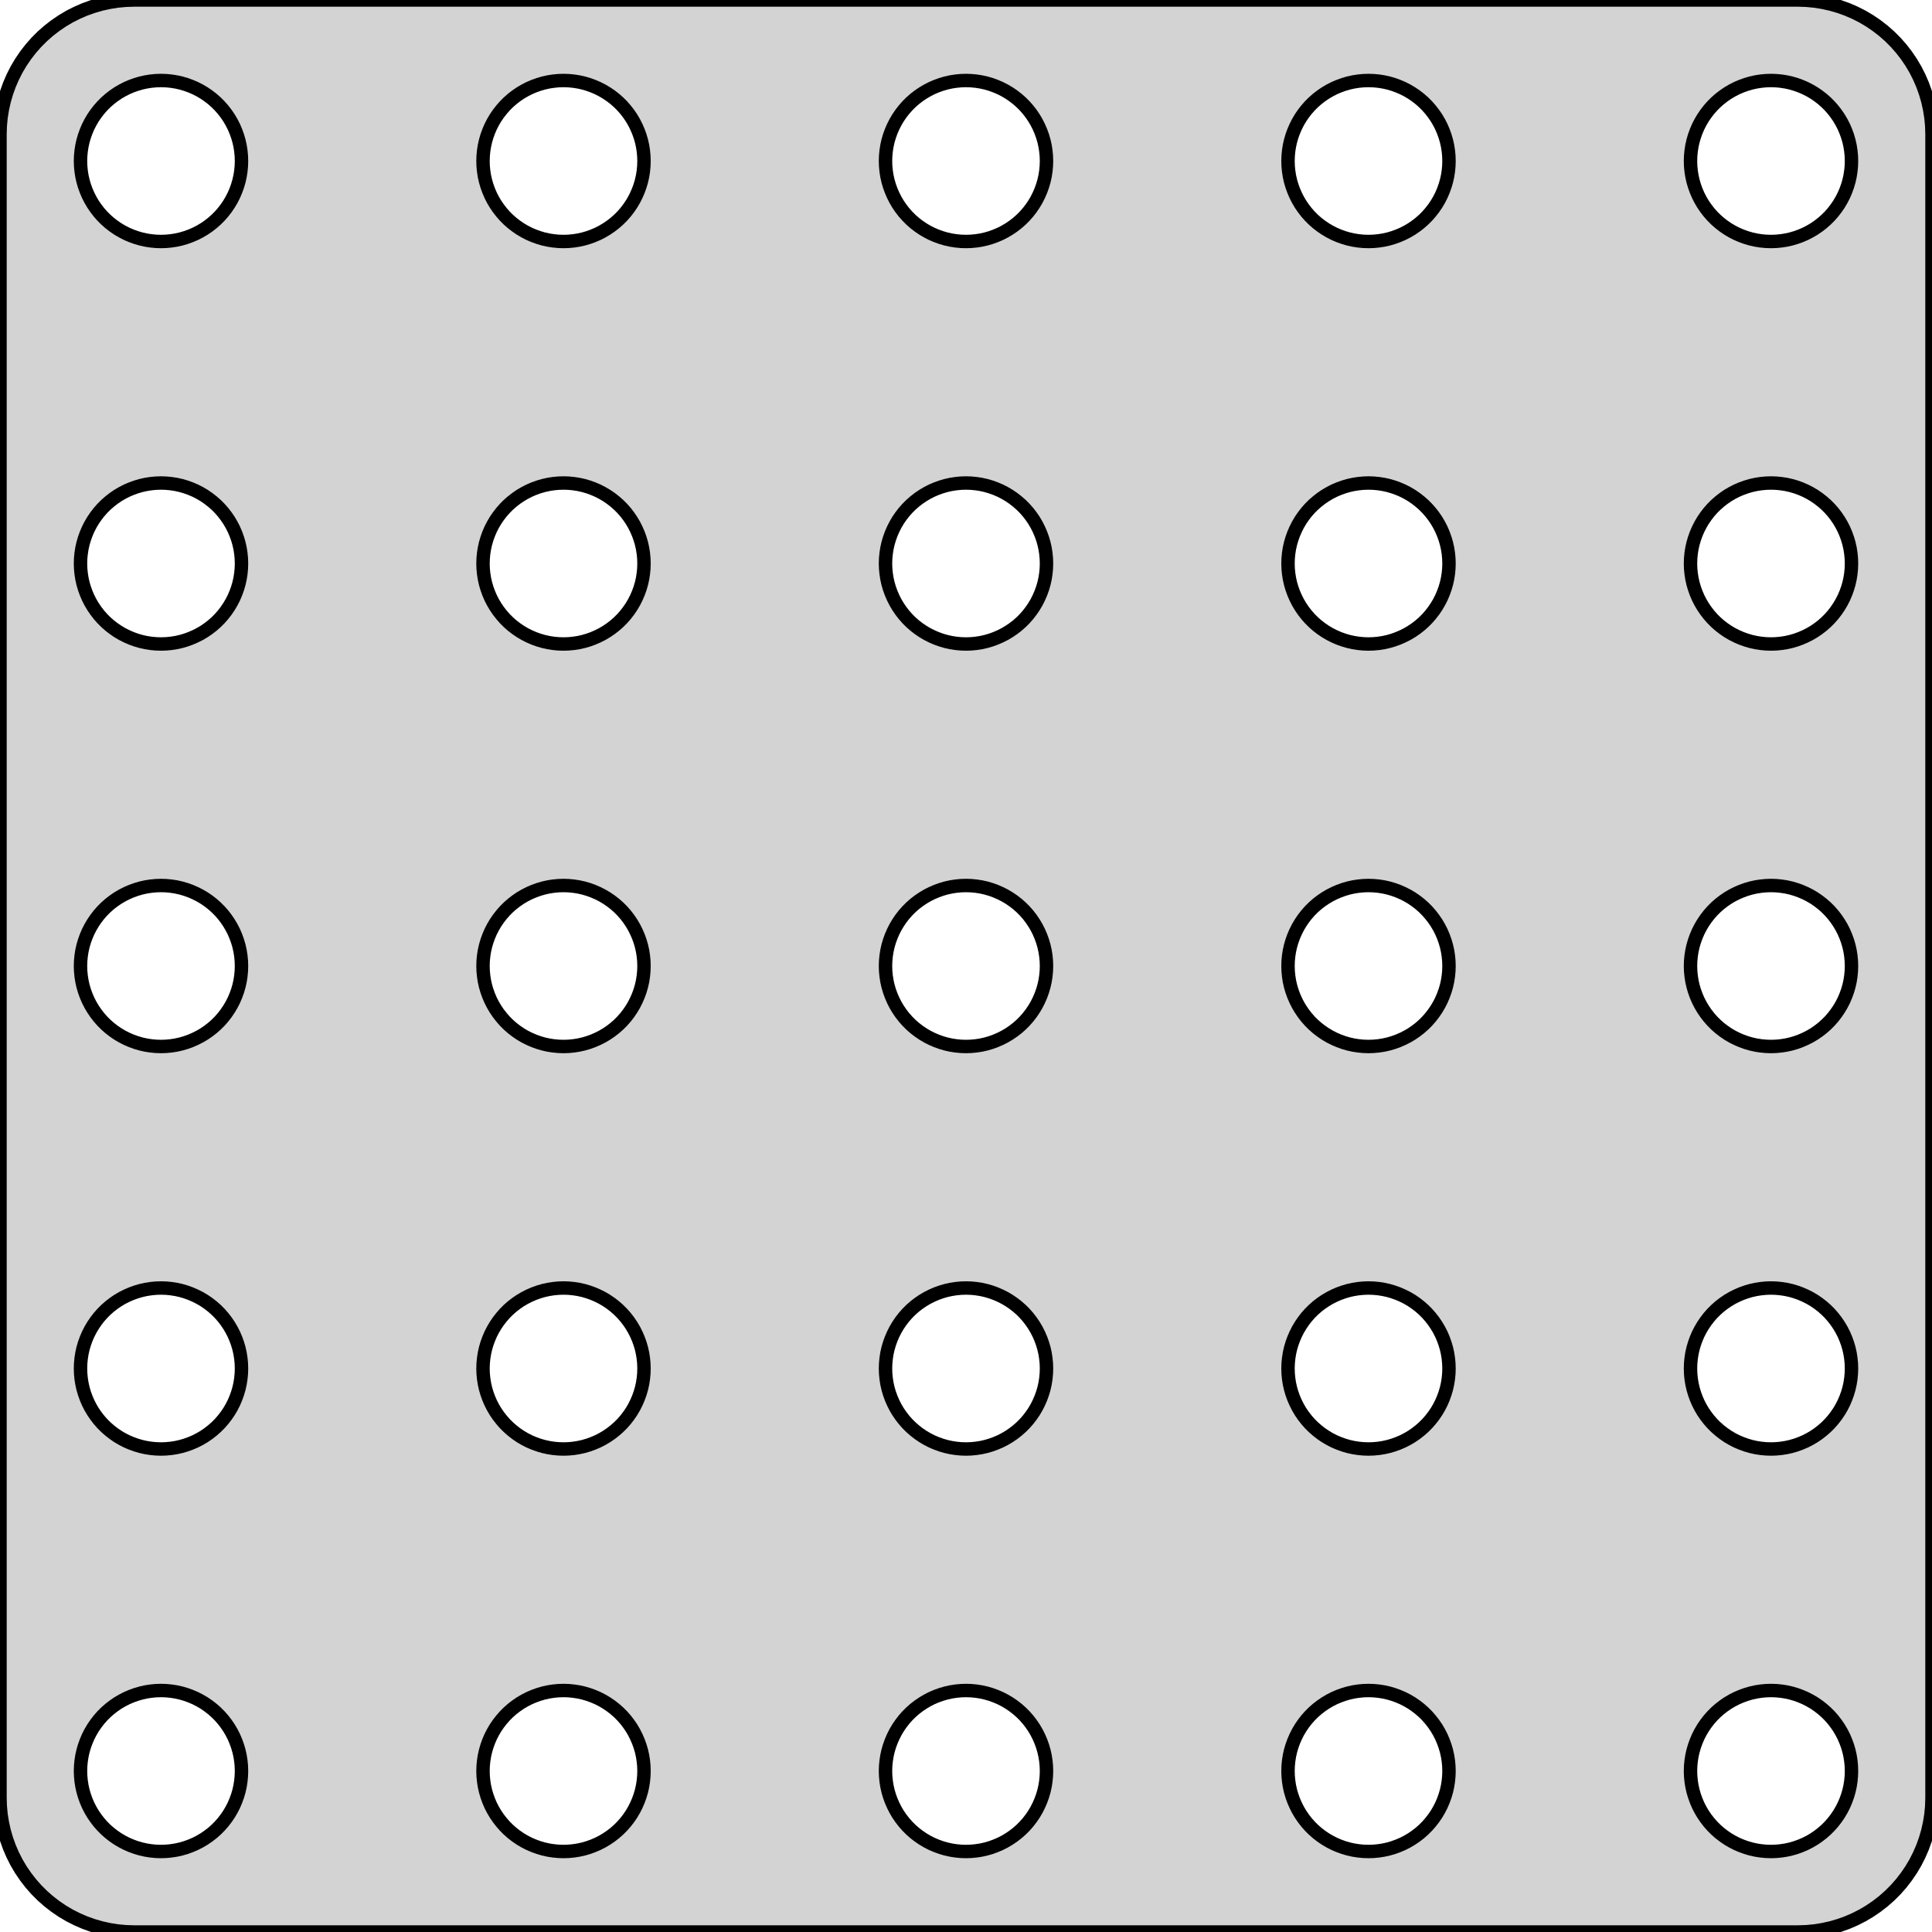 <?xml version="1.0" standalone="no"?>
<!DOCTYPE svg PUBLIC "-//W3C//DTD SVG 1.1//EN" "http://www.w3.org/Graphics/SVG/1.1/DTD/svg11.dtd">
<svg width="72mm" height="72mm" viewBox="-36 -36 72 72" xmlns="http://www.w3.org/2000/svg" version="1.1">
<title>OpenSCAD Model</title>
<path d="
M 31.314,35.99 L 31.627,35.961 L 31.937,35.911 L 32.243,35.843 L 32.545,35.755 L 32.841,35.649
 L 33.129,35.524 L 33.409,35.382 L 33.679,35.222 L 33.939,35.045 L 34.187,34.853 L 34.423,34.645
 L 34.645,34.423 L 34.853,34.187 L 35.045,33.939 L 35.222,33.679 L 35.382,33.409 L 35.524,33.129
 L 35.649,32.841 L 35.755,32.545 L 35.843,32.243 L 35.911,31.937 L 35.961,31.627 L 35.99,31.314
 L 36,31 L 36,-31 L 35.99,-31.314 L 35.961,-31.627 L 35.911,-31.937 L 35.843,-32.243
 L 35.755,-32.545 L 35.649,-32.841 L 35.524,-33.129 L 35.382,-33.409 L 35.222,-33.679 L 35.045,-33.939
 L 34.853,-34.187 L 34.645,-34.423 L 34.423,-34.645 L 34.187,-34.853 L 33.939,-35.045 L 33.679,-35.222
 L 33.409,-35.382 L 33.129,-35.524 L 32.841,-35.649 L 32.545,-35.755 L 32.243,-35.843 L 31.937,-35.911
 L 31.627,-35.961 L 31.314,-35.99 L 31,-36 L -31,-36 L -31.314,-35.99 L -31.627,-35.961
 L -31.937,-35.911 L -32.243,-35.843 L -32.545,-35.755 L -32.841,-35.649 L -33.129,-35.524 L -33.409,-35.382
 L -33.679,-35.222 L -33.939,-35.045 L -34.187,-34.853 L -34.423,-34.645 L -34.645,-34.423 L -34.853,-34.187
 L -35.045,-33.939 L -35.222,-33.679 L -35.382,-33.409 L -35.524,-33.129 L -35.649,-32.841 L -35.755,-32.545
 L -35.843,-32.243 L -35.911,-31.937 L -35.961,-31.627 L -35.99,-31.314 L -36,-31 L -36,31
 L -35.99,31.314 L -35.961,31.627 L -35.911,31.937 L -35.843,32.243 L -35.755,32.545 L -35.649,32.841
 L -35.524,33.129 L -35.382,33.409 L -35.222,33.679 L -35.045,33.939 L -34.853,34.187 L -34.645,34.423
 L -34.423,34.645 L -34.187,34.853 L -33.939,35.045 L -33.679,35.222 L -33.409,35.382 L -33.129,35.524
 L -32.841,35.649 L -32.545,35.755 L -32.243,35.843 L -31.937,35.911 L -31.627,35.961 L -31.314,35.99
 L -31,36 L 31,36 z
M -0.188,-27.006 L -0.376,-27.024 L -0.562,-27.053 L -0.746,-27.094 L -0.927,-27.147 L -1.104,-27.211
 L -1.277,-27.285 L -1.445,-27.371 L -1.607,-27.467 L -1.763,-27.573 L -1.912,-27.688 L -2.054,-27.813
 L -2.187,-27.946 L -2.312,-28.088 L -2.427,-28.237 L -2.533,-28.392 L -2.629,-28.555 L -2.714,-28.723
 L -2.789,-28.896 L -2.853,-29.073 L -2.906,-29.254 L -2.947,-29.438 L -2.976,-29.624 L -2.994,-29.812
 L -3,-30 L -2.994,-30.188 L -2.976,-30.376 L -2.947,-30.562 L -2.906,-30.746 L -2.853,-30.927
 L -2.789,-31.104 L -2.714,-31.277 L -2.629,-31.445 L -2.533,-31.608 L -2.427,-31.763 L -2.312,-31.912
 L -2.187,-32.054 L -2.054,-32.187 L -1.912,-32.312 L -1.763,-32.427 L -1.607,-32.533 L -1.445,-32.629
 L -1.277,-32.715 L -1.104,-32.789 L -0.927,-32.853 L -0.746,-32.906 L -0.562,-32.947 L -0.376,-32.976
 L -0.188,-32.994 L 0,-33 L 0.188,-32.994 L 0.376,-32.976 L 0.562,-32.947 L 0.746,-32.906
 L 0.927,-32.853 L 1.104,-32.789 L 1.277,-32.715 L 1.445,-32.629 L 1.607,-32.533 L 1.763,-32.427
 L 1.912,-32.312 L 2.054,-32.187 L 2.187,-32.054 L 2.312,-31.912 L 2.427,-31.763 L 2.533,-31.608
 L 2.629,-31.445 L 2.714,-31.277 L 2.789,-31.104 L 2.853,-30.927 L 2.906,-30.746 L 2.947,-30.562
 L 2.976,-30.376 L 2.994,-30.188 L 3,-30 L 2.994,-29.812 L 2.976,-29.624 L 2.947,-29.438
 L 2.906,-29.254 L 2.853,-29.073 L 2.789,-28.896 L 2.714,-28.723 L 2.629,-28.555 L 2.533,-28.392
 L 2.427,-28.237 L 2.312,-28.088 L 2.187,-27.946 L 2.054,-27.813 L 1.912,-27.688 L 1.763,-27.573
 L 1.607,-27.467 L 1.445,-27.371 L 1.277,-27.285 L 1.104,-27.211 L 0.927,-27.147 L 0.746,-27.094
 L 0.562,-27.053 L 0.376,-27.024 L 0.188,-27.006 L 0,-27 z
M 29.812,-27.006 L 29.624,-27.024 L 29.438,-27.053 L 29.254,-27.094 L 29.073,-27.147 L 28.896,-27.211
 L 28.723,-27.285 L 28.555,-27.371 L 28.392,-27.467 L 28.237,-27.573 L 28.088,-27.688 L 27.946,-27.813
 L 27.813,-27.946 L 27.688,-28.088 L 27.573,-28.237 L 27.467,-28.392 L 27.371,-28.555 L 27.285,-28.723
 L 27.211,-28.896 L 27.147,-29.073 L 27.094,-29.254 L 27.053,-29.438 L 27.024,-29.624 L 27.006,-29.812
 L 27,-30 L 27.006,-30.188 L 27.024,-30.376 L 27.053,-30.562 L 27.094,-30.746 L 27.147,-30.927
 L 27.211,-31.104 L 27.285,-31.277 L 27.371,-31.445 L 27.467,-31.608 L 27.573,-31.763 L 27.688,-31.912
 L 27.813,-32.054 L 27.946,-32.187 L 28.088,-32.312 L 28.237,-32.427 L 28.392,-32.533 L 28.555,-32.629
 L 28.723,-32.715 L 28.896,-32.789 L 29.073,-32.853 L 29.254,-32.906 L 29.438,-32.947 L 29.624,-32.976
 L 29.812,-32.994 L 30,-33 L 30.188,-32.994 L 30.376,-32.976 L 30.562,-32.947 L 30.746,-32.906
 L 30.927,-32.853 L 31.104,-32.789 L 31.277,-32.715 L 31.445,-32.629 L 31.608,-32.533 L 31.763,-32.427
 L 31.912,-32.312 L 32.054,-32.187 L 32.187,-32.054 L 32.312,-31.912 L 32.427,-31.763 L 32.533,-31.608
 L 32.629,-31.445 L 32.715,-31.277 L 32.789,-31.104 L 32.853,-30.927 L 32.906,-30.746 L 32.947,-30.562
 L 32.976,-30.376 L 32.994,-30.188 L 33,-30 L 32.994,-29.812 L 32.976,-29.624 L 32.947,-29.438
 L 32.906,-29.254 L 32.853,-29.073 L 32.789,-28.896 L 32.715,-28.723 L 32.629,-28.555 L 32.533,-28.392
 L 32.427,-28.237 L 32.312,-28.088 L 32.187,-27.946 L 32.054,-27.813 L 31.912,-27.688 L 31.763,-27.573
 L 31.608,-27.467 L 31.445,-27.371 L 31.277,-27.285 L 31.104,-27.211 L 30.927,-27.147 L 30.746,-27.094
 L 30.562,-27.053 L 30.376,-27.024 L 30.188,-27.006 L 30,-27 z
M -30.188,-27.006 L -30.376,-27.024 L -30.562,-27.053 L -30.746,-27.094 L -30.927,-27.147 L -31.104,-27.211
 L -31.277,-27.285 L -31.445,-27.371 L -31.608,-27.467 L -31.763,-27.573 L -31.912,-27.688 L -32.054,-27.813
 L -32.187,-27.946 L -32.312,-28.088 L -32.427,-28.237 L -32.533,-28.392 L -32.629,-28.555 L -32.715,-28.723
 L -32.789,-28.896 L -32.853,-29.073 L -32.906,-29.254 L -32.947,-29.438 L -32.976,-29.624 L -32.994,-29.812
 L -33,-30 L -32.994,-30.188 L -32.976,-30.376 L -32.947,-30.562 L -32.906,-30.746 L -32.853,-30.927
 L -32.789,-31.104 L -32.715,-31.277 L -32.629,-31.445 L -32.533,-31.608 L -32.427,-31.763 L -32.312,-31.912
 L -32.187,-32.054 L -32.054,-32.187 L -31.912,-32.312 L -31.763,-32.427 L -31.608,-32.533 L -31.445,-32.629
 L -31.277,-32.715 L -31.104,-32.789 L -30.927,-32.853 L -30.746,-32.906 L -30.562,-32.947 L -30.376,-32.976
 L -30.188,-32.994 L -30,-33 L -29.812,-32.994 L -29.624,-32.976 L -29.438,-32.947 L -29.254,-32.906
 L -29.073,-32.853 L -28.896,-32.789 L -28.723,-32.715 L -28.555,-32.629 L -28.392,-32.533 L -28.237,-32.427
 L -28.088,-32.312 L -27.946,-32.187 L -27.813,-32.054 L -27.688,-31.912 L -27.573,-31.763 L -27.467,-31.608
 L -27.371,-31.445 L -27.285,-31.277 L -27.211,-31.104 L -27.147,-30.927 L -27.094,-30.746 L -27.053,-30.562
 L -27.024,-30.376 L -27.006,-30.188 L -27,-30 L -27.006,-29.812 L -27.024,-29.624 L -27.053,-29.438
 L -27.094,-29.254 L -27.147,-29.073 L -27.211,-28.896 L -27.285,-28.723 L -27.371,-28.555 L -27.467,-28.392
 L -27.573,-28.237 L -27.688,-28.088 L -27.813,-27.946 L -27.946,-27.813 L -28.088,-27.688 L -28.237,-27.573
 L -28.392,-27.467 L -28.555,-27.371 L -28.723,-27.285 L -28.896,-27.211 L -29.073,-27.147 L -29.254,-27.094
 L -29.438,-27.053 L -29.624,-27.024 L -29.812,-27.006 L -30,-27 z
M -15.188,-27.006 L -15.376,-27.024 L -15.562,-27.053 L -15.746,-27.094 L -15.927,-27.147 L -16.104,-27.211
 L -16.277,-27.285 L -16.445,-27.371 L -16.608,-27.467 L -16.763,-27.573 L -16.912,-27.688 L -17.054,-27.813
 L -17.187,-27.946 L -17.311,-28.088 L -17.427,-28.237 L -17.533,-28.392 L -17.629,-28.555 L -17.715,-28.723
 L -17.789,-28.896 L -17.853,-29.073 L -17.906,-29.254 L -17.947,-29.438 L -17.976,-29.624 L -17.994,-29.812
 L -18,-30 L -17.994,-30.188 L -17.976,-30.376 L -17.947,-30.562 L -17.906,-30.746 L -17.853,-30.927
 L -17.789,-31.104 L -17.715,-31.277 L -17.629,-31.445 L -17.533,-31.608 L -17.427,-31.763 L -17.311,-31.912
 L -17.187,-32.054 L -17.054,-32.187 L -16.912,-32.312 L -16.763,-32.427 L -16.608,-32.533 L -16.445,-32.629
 L -16.277,-32.715 L -16.104,-32.789 L -15.927,-32.853 L -15.746,-32.906 L -15.562,-32.947 L -15.376,-32.976
 L -15.188,-32.994 L -15,-33 L -14.812,-32.994 L -14.624,-32.976 L -14.438,-32.947 L -14.254,-32.906
 L -14.073,-32.853 L -13.896,-32.789 L -13.723,-32.715 L -13.555,-32.629 L -13.393,-32.533 L -13.237,-32.427
 L -13.088,-32.312 L -12.946,-32.187 L -12.813,-32.054 L -12.688,-31.912 L -12.573,-31.763 L -12.467,-31.608
 L -12.371,-31.445 L -12.286,-31.277 L -12.211,-31.104 L -12.147,-30.927 L -12.094,-30.746 L -12.053,-30.562
 L -12.024,-30.376 L -12.006,-30.188 L -12,-30 L -12.006,-29.812 L -12.024,-29.624 L -12.053,-29.438
 L -12.094,-29.254 L -12.147,-29.073 L -12.211,-28.896 L -12.286,-28.723 L -12.371,-28.555 L -12.467,-28.392
 L -12.573,-28.237 L -12.688,-28.088 L -12.813,-27.946 L -12.946,-27.813 L -13.088,-27.688 L -13.237,-27.573
 L -13.393,-27.467 L -13.555,-27.371 L -13.723,-27.285 L -13.896,-27.211 L -14.073,-27.147 L -14.254,-27.094
 L -14.438,-27.053 L -14.624,-27.024 L -14.812,-27.006 L -15,-27 z
M 14.812,-27.006 L 14.624,-27.024 L 14.438,-27.053 L 14.254,-27.094 L 14.073,-27.147 L 13.896,-27.211
 L 13.723,-27.285 L 13.555,-27.371 L 13.393,-27.467 L 13.237,-27.573 L 13.088,-27.688 L 12.946,-27.813
 L 12.813,-27.946 L 12.688,-28.088 L 12.573,-28.237 L 12.467,-28.392 L 12.371,-28.555 L 12.286,-28.723
 L 12.211,-28.896 L 12.147,-29.073 L 12.094,-29.254 L 12.053,-29.438 L 12.024,-29.624 L 12.006,-29.812
 L 12,-30 L 12.006,-30.188 L 12.024,-30.376 L 12.053,-30.562 L 12.094,-30.746 L 12.147,-30.927
 L 12.211,-31.104 L 12.286,-31.277 L 12.371,-31.445 L 12.467,-31.608 L 12.573,-31.763 L 12.688,-31.912
 L 12.813,-32.054 L 12.946,-32.187 L 13.088,-32.312 L 13.237,-32.427 L 13.393,-32.533 L 13.555,-32.629
 L 13.723,-32.715 L 13.896,-32.789 L 14.073,-32.853 L 14.254,-32.906 L 14.438,-32.947 L 14.624,-32.976
 L 14.812,-32.994 L 15,-33 L 15.188,-32.994 L 15.376,-32.976 L 15.562,-32.947 L 15.746,-32.906
 L 15.927,-32.853 L 16.104,-32.789 L 16.277,-32.715 L 16.445,-32.629 L 16.608,-32.533 L 16.763,-32.427
 L 16.912,-32.312 L 17.054,-32.187 L 17.187,-32.054 L 17.311,-31.912 L 17.427,-31.763 L 17.533,-31.608
 L 17.629,-31.445 L 17.715,-31.277 L 17.789,-31.104 L 17.853,-30.927 L 17.906,-30.746 L 17.947,-30.562
 L 17.976,-30.376 L 17.994,-30.188 L 18,-30 L 17.994,-29.812 L 17.976,-29.624 L 17.947,-29.438
 L 17.906,-29.254 L 17.853,-29.073 L 17.789,-28.896 L 17.715,-28.723 L 17.629,-28.555 L 17.533,-28.392
 L 17.427,-28.237 L 17.311,-28.088 L 17.187,-27.946 L 17.054,-27.813 L 16.912,-27.688 L 16.763,-27.573
 L 16.608,-27.467 L 16.445,-27.371 L 16.277,-27.285 L 16.104,-27.211 L 15.927,-27.147 L 15.746,-27.094
 L 15.562,-27.053 L 15.376,-27.024 L 15.188,-27.006 L 15,-27 z
M 14.812,-12.006 L 14.624,-12.024 L 14.438,-12.053 L 14.254,-12.094 L 14.073,-12.147 L 13.896,-12.211
 L 13.723,-12.286 L 13.555,-12.371 L 13.393,-12.467 L 13.237,-12.573 L 13.088,-12.688 L 12.946,-12.813
 L 12.813,-12.946 L 12.688,-13.088 L 12.573,-13.237 L 12.467,-13.393 L 12.371,-13.555 L 12.286,-13.723
 L 12.211,-13.896 L 12.147,-14.073 L 12.094,-14.254 L 12.053,-14.438 L 12.024,-14.624 L 12.006,-14.812
 L 12,-15 L 12.006,-15.188 L 12.024,-15.376 L 12.053,-15.562 L 12.094,-15.746 L 12.147,-15.927
 L 12.211,-16.104 L 12.286,-16.277 L 12.371,-16.445 L 12.467,-16.608 L 12.573,-16.763 L 12.688,-16.912
 L 12.813,-17.054 L 12.946,-17.187 L 13.088,-17.311 L 13.237,-17.427 L 13.393,-17.533 L 13.555,-17.629
 L 13.723,-17.715 L 13.896,-17.789 L 14.073,-17.853 L 14.254,-17.906 L 14.438,-17.947 L 14.624,-17.976
 L 14.812,-17.994 L 15,-18 L 15.188,-17.994 L 15.376,-17.976 L 15.562,-17.947 L 15.746,-17.906
 L 15.927,-17.853 L 16.104,-17.789 L 16.277,-17.715 L 16.445,-17.629 L 16.608,-17.533 L 16.763,-17.427
 L 16.912,-17.311 L 17.054,-17.187 L 17.187,-17.054 L 17.311,-16.912 L 17.427,-16.763 L 17.533,-16.608
 L 17.629,-16.445 L 17.715,-16.277 L 17.789,-16.104 L 17.853,-15.927 L 17.906,-15.746 L 17.947,-15.562
 L 17.976,-15.376 L 17.994,-15.188 L 18,-15 L 17.994,-14.812 L 17.976,-14.624 L 17.947,-14.438
 L 17.906,-14.254 L 17.853,-14.073 L 17.789,-13.896 L 17.715,-13.723 L 17.629,-13.555 L 17.533,-13.393
 L 17.427,-13.237 L 17.311,-13.088 L 17.187,-12.946 L 17.054,-12.813 L 16.912,-12.688 L 16.763,-12.573
 L 16.608,-12.467 L 16.445,-12.371 L 16.277,-12.286 L 16.104,-12.211 L 15.927,-12.147 L 15.746,-12.094
 L 15.562,-12.053 L 15.376,-12.024 L 15.188,-12.006 L 15,-12 z
M 29.812,-12.006 L 29.624,-12.024 L 29.438,-12.053 L 29.254,-12.094 L 29.073,-12.147 L 28.896,-12.211
 L 28.723,-12.286 L 28.555,-12.371 L 28.392,-12.467 L 28.237,-12.573 L 28.088,-12.688 L 27.946,-12.813
 L 27.813,-12.946 L 27.688,-13.088 L 27.573,-13.237 L 27.467,-13.393 L 27.371,-13.555 L 27.285,-13.723
 L 27.211,-13.896 L 27.147,-14.073 L 27.094,-14.254 L 27.053,-14.438 L 27.024,-14.624 L 27.006,-14.812
 L 27,-15 L 27.006,-15.188 L 27.024,-15.376 L 27.053,-15.562 L 27.094,-15.746 L 27.147,-15.927
 L 27.211,-16.104 L 27.285,-16.277 L 27.371,-16.445 L 27.467,-16.608 L 27.573,-16.763 L 27.688,-16.912
 L 27.813,-17.054 L 27.946,-17.187 L 28.088,-17.311 L 28.237,-17.427 L 28.392,-17.533 L 28.555,-17.629
 L 28.723,-17.715 L 28.896,-17.789 L 29.073,-17.853 L 29.254,-17.906 L 29.438,-17.947 L 29.624,-17.976
 L 29.812,-17.994 L 30,-18 L 30.188,-17.994 L 30.376,-17.976 L 30.562,-17.947 L 30.746,-17.906
 L 30.927,-17.853 L 31.104,-17.789 L 31.277,-17.715 L 31.445,-17.629 L 31.608,-17.533 L 31.763,-17.427
 L 31.912,-17.311 L 32.054,-17.187 L 32.187,-17.054 L 32.312,-16.912 L 32.427,-16.763 L 32.533,-16.608
 L 32.629,-16.445 L 32.715,-16.277 L 32.789,-16.104 L 32.853,-15.927 L 32.906,-15.746 L 32.947,-15.562
 L 32.976,-15.376 L 32.994,-15.188 L 33,-15 L 32.994,-14.812 L 32.976,-14.624 L 32.947,-14.438
 L 32.906,-14.254 L 32.853,-14.073 L 32.789,-13.896 L 32.715,-13.723 L 32.629,-13.555 L 32.533,-13.393
 L 32.427,-13.237 L 32.312,-13.088 L 32.187,-12.946 L 32.054,-12.813 L 31.912,-12.688 L 31.763,-12.573
 L 31.608,-12.467 L 31.445,-12.371 L 31.277,-12.286 L 31.104,-12.211 L 30.927,-12.147 L 30.746,-12.094
 L 30.562,-12.053 L 30.376,-12.024 L 30.188,-12.006 L 30,-12 z
M -0.188,-12.006 L -0.376,-12.024 L -0.562,-12.053 L -0.746,-12.094 L -0.927,-12.147 L -1.104,-12.211
 L -1.277,-12.286 L -1.445,-12.371 L -1.607,-12.467 L -1.763,-12.573 L -1.912,-12.688 L -2.054,-12.813
 L -2.187,-12.946 L -2.312,-13.088 L -2.427,-13.237 L -2.533,-13.393 L -2.629,-13.555 L -2.714,-13.723
 L -2.789,-13.896 L -2.853,-14.073 L -2.906,-14.254 L -2.947,-14.438 L -2.976,-14.624 L -2.994,-14.812
 L -3,-15 L -2.994,-15.188 L -2.976,-15.376 L -2.947,-15.562 L -2.906,-15.746 L -2.853,-15.927
 L -2.789,-16.104 L -2.714,-16.277 L -2.629,-16.445 L -2.533,-16.608 L -2.427,-16.763 L -2.312,-16.912
 L -2.187,-17.054 L -2.054,-17.187 L -1.912,-17.311 L -1.763,-17.427 L -1.607,-17.533 L -1.445,-17.629
 L -1.277,-17.715 L -1.104,-17.789 L -0.927,-17.853 L -0.746,-17.906 L -0.562,-17.947 L -0.376,-17.976
 L -0.188,-17.994 L 0,-18 L 0.188,-17.994 L 0.376,-17.976 L 0.562,-17.947 L 0.746,-17.906
 L 0.927,-17.853 L 1.104,-17.789 L 1.277,-17.715 L 1.445,-17.629 L 1.607,-17.533 L 1.763,-17.427
 L 1.912,-17.311 L 2.054,-17.187 L 2.187,-17.054 L 2.312,-16.912 L 2.427,-16.763 L 2.533,-16.608
 L 2.629,-16.445 L 2.714,-16.277 L 2.789,-16.104 L 2.853,-15.927 L 2.906,-15.746 L 2.947,-15.562
 L 2.976,-15.376 L 2.994,-15.188 L 3,-15 L 2.994,-14.812 L 2.976,-14.624 L 2.947,-14.438
 L 2.906,-14.254 L 2.853,-14.073 L 2.789,-13.896 L 2.714,-13.723 L 2.629,-13.555 L 2.533,-13.393
 L 2.427,-13.237 L 2.312,-13.088 L 2.187,-12.946 L 2.054,-12.813 L 1.912,-12.688 L 1.763,-12.573
 L 1.607,-12.467 L 1.445,-12.371 L 1.277,-12.286 L 1.104,-12.211 L 0.927,-12.147 L 0.746,-12.094
 L 0.562,-12.053 L 0.376,-12.024 L 0.188,-12.006 L 0,-12 z
M -16.912,-17.311 L -16.763,-17.427 L -16.608,-17.533 L -16.445,-17.629 L -16.277,-17.715 L -16.104,-17.789
 L -15.927,-17.853 L -15.746,-17.906 L -15.562,-17.947 L -15.376,-17.976 L -15.188,-17.994 L -15,-18
 L -14.812,-17.994 L -14.624,-17.976 L -14.438,-17.947 L -14.254,-17.906 L -14.073,-17.853 L -13.896,-17.789
 L -13.723,-17.715 L -13.555,-17.629 L -13.393,-17.533 L -13.237,-17.427 L -13.088,-17.311 L -12.946,-17.187
 L -12.813,-17.054 L -12.688,-16.912 L -12.573,-16.763 L -12.467,-16.608 L -12.371,-16.445 L -12.286,-16.277
 L -12.211,-16.104 L -12.147,-15.927 L -12.094,-15.746 L -12.053,-15.562 L -12.024,-15.376 L -12.006,-15.188
 L -12,-15 L -12.006,-14.812 L -12.024,-14.624 L -12.053,-14.438 L -12.094,-14.254 L -12.147,-14.073
 L -12.211,-13.896 L -12.286,-13.723 L -12.371,-13.555 L -12.467,-13.393 L -12.573,-13.237 L -12.688,-13.088
 L -12.813,-12.946 L -12.946,-12.813 L -13.088,-12.688 L -13.237,-12.573 L -13.393,-12.467 L -13.555,-12.371
 L -13.723,-12.286 L -13.896,-12.211 L -14.073,-12.147 L -14.254,-12.094 L -14.438,-12.053 L -14.624,-12.024
 L -14.812,-12.006 L -15,-12 L -15.188,-12.006 L -15.376,-12.024 L -15.562,-12.053 L -15.746,-12.094
 L -15.927,-12.147 L -16.104,-12.211 L -16.277,-12.286 L -16.445,-12.371 L -16.608,-12.467 L -16.763,-12.573
 L -16.912,-12.688 L -17.054,-12.813 L -17.187,-12.946 L -17.311,-13.088 L -17.427,-13.237 L -17.533,-13.393
 L -17.629,-13.555 L -17.715,-13.723 L -17.789,-13.896 L -17.853,-14.073 L -17.906,-14.254 L -17.947,-14.438
 L -17.976,-14.624 L -17.994,-14.812 L -18,-15 L -17.994,-15.188 L -17.976,-15.376 L -17.947,-15.562
 L -17.906,-15.746 L -17.853,-15.927 L -17.789,-16.104 L -17.715,-16.277 L -17.629,-16.445 L -17.533,-16.608
 L -17.427,-16.763 L -17.311,-16.912 L -17.187,-17.054 L -17.054,-17.187 z
M -30.188,2.994 L -30.376,2.976 L -30.562,2.947 L -30.746,2.906 L -30.927,2.853 L -31.104,2.789
 L -31.277,2.714 L -31.445,2.629 L -31.608,2.533 L -31.763,2.427 L -31.912,2.312 L -32.054,2.187
 L -32.187,2.054 L -32.312,1.912 L -32.427,1.763 L -32.533,1.607 L -32.629,1.445 L -32.715,1.277
 L -32.789,1.104 L -32.853,0.927 L -32.906,0.746 L -32.947,0.562 L -32.976,0.376 L -32.994,0.188
 L -33,-0 L -32.994,-0.188 L -32.976,-0.376 L -32.947,-0.562 L -32.906,-0.746 L -32.853,-0.927
 L -32.789,-1.104 L -32.715,-1.277 L -32.629,-1.445 L -32.533,-1.607 L -32.427,-1.763 L -32.312,-1.912
 L -32.187,-2.054 L -32.054,-2.187 L -31.912,-2.312 L -31.763,-2.427 L -31.608,-2.533 L -31.445,-2.629
 L -31.277,-2.714 L -31.104,-2.789 L -30.927,-2.853 L -30.746,-2.906 L -30.562,-2.947 L -30.376,-2.976
 L -30.188,-2.994 L -30,-3 L -29.812,-2.994 L -29.624,-2.976 L -29.438,-2.947 L -29.254,-2.906
 L -29.073,-2.853 L -28.896,-2.789 L -28.723,-2.714 L -28.555,-2.629 L -28.392,-2.533 L -28.237,-2.427
 L -28.088,-2.312 L -27.946,-2.187 L -27.813,-2.054 L -27.688,-1.912 L -27.573,-1.763 L -27.467,-1.607
 L -27.371,-1.445 L -27.285,-1.277 L -27.211,-1.104 L -27.147,-0.927 L -27.094,-0.746 L -27.053,-0.562
 L -27.024,-0.376 L -27.006,-0.188 L -27,-0 L -27.006,0.188 L -27.024,0.376 L -27.053,0.562
 L -27.094,0.746 L -27.147,0.927 L -27.211,1.104 L -27.285,1.277 L -27.371,1.445 L -27.467,1.607
 L -27.573,1.763 L -27.688,1.912 L -27.813,2.054 L -27.946,2.187 L -28.088,2.312 L -28.237,2.427
 L -28.392,2.533 L -28.555,2.629 L -28.723,2.714 L -28.896,2.789 L -29.073,2.853 L -29.254,2.906
 L -29.438,2.947 L -29.624,2.976 L -29.812,2.994 L -30,3 z
M -15.188,2.994 L -15.376,2.976 L -15.562,2.947 L -15.746,2.906 L -15.927,2.853 L -16.104,2.789
 L -16.277,2.714 L -16.445,2.629 L -16.608,2.533 L -16.763,2.427 L -16.912,2.312 L -17.054,2.187
 L -17.187,2.054 L -17.311,1.912 L -17.427,1.763 L -17.533,1.607 L -17.629,1.445 L -17.715,1.277
 L -17.789,1.104 L -17.853,0.927 L -17.906,0.746 L -17.947,0.562 L -17.976,0.376 L -17.994,0.188
 L -18,-0 L -17.994,-0.188 L -17.976,-0.376 L -17.947,-0.562 L -17.906,-0.746 L -17.853,-0.927
 L -17.789,-1.104 L -17.715,-1.277 L -17.629,-1.445 L -17.533,-1.607 L -17.427,-1.763 L -17.311,-1.912
 L -17.187,-2.054 L -17.054,-2.187 L -16.912,-2.312 L -16.763,-2.427 L -16.608,-2.533 L -16.445,-2.629
 L -16.277,-2.714 L -16.104,-2.789 L -15.927,-2.853 L -15.746,-2.906 L -15.562,-2.947 L -15.376,-2.976
 L -15.188,-2.994 L -15,-3 L -14.812,-2.994 L -14.624,-2.976 L -14.438,-2.947 L -14.254,-2.906
 L -14.073,-2.853 L -13.896,-2.789 L -13.723,-2.714 L -13.555,-2.629 L -13.393,-2.533 L -13.237,-2.427
 L -13.088,-2.312 L -12.946,-2.187 L -12.813,-2.054 L -12.688,-1.912 L -12.573,-1.763 L -12.467,-1.607
 L -12.371,-1.445 L -12.286,-1.277 L -12.211,-1.104 L -12.147,-0.927 L -12.094,-0.746 L -12.053,-0.562
 L -12.024,-0.376 L -12.006,-0.188 L -12,-0 L -12.006,0.188 L -12.024,0.376 L -12.053,0.562
 L -12.094,0.746 L -12.147,0.927 L -12.211,1.104 L -12.286,1.277 L -12.371,1.445 L -12.467,1.607
 L -12.573,1.763 L -12.688,1.912 L -12.813,2.054 L -12.946,2.187 L -13.088,2.312 L -13.237,2.427
 L -13.393,2.533 L -13.555,2.629 L -13.723,2.714 L -13.896,2.789 L -14.073,2.853 L -14.254,2.906
 L -14.438,2.947 L -14.624,2.976 L -14.812,2.994 L -15,3 z
M 14.812,2.994 L 14.624,2.976 L 14.438,2.947 L 14.254,2.906 L 14.073,2.853 L 13.896,2.789
 L 13.723,2.714 L 13.555,2.629 L 13.393,2.533 L 13.237,2.427 L 13.088,2.312 L 12.946,2.187
 L 12.813,2.054 L 12.688,1.912 L 12.573,1.763 L 12.467,1.607 L 12.371,1.445 L 12.286,1.277
 L 12.211,1.104 L 12.147,0.927 L 12.094,0.746 L 12.053,0.562 L 12.024,0.376 L 12.006,0.188
 L 12,-0 L 12.006,-0.188 L 12.024,-0.376 L 12.053,-0.562 L 12.094,-0.746 L 12.147,-0.927
 L 12.211,-1.104 L 12.286,-1.277 L 12.371,-1.445 L 12.467,-1.607 L 12.573,-1.763 L 12.688,-1.912
 L 12.813,-2.054 L 12.946,-2.187 L 13.088,-2.312 L 13.237,-2.427 L 13.393,-2.533 L 13.555,-2.629
 L 13.723,-2.714 L 13.896,-2.789 L 14.073,-2.853 L 14.254,-2.906 L 14.438,-2.947 L 14.624,-2.976
 L 14.812,-2.994 L 15,-3 L 15.188,-2.994 L 15.376,-2.976 L 15.562,-2.947 L 15.746,-2.906
 L 15.927,-2.853 L 16.104,-2.789 L 16.277,-2.714 L 16.445,-2.629 L 16.608,-2.533 L 16.763,-2.427
 L 16.912,-2.312 L 17.054,-2.187 L 17.187,-2.054 L 17.311,-1.912 L 17.427,-1.763 L 17.533,-1.607
 L 17.629,-1.445 L 17.715,-1.277 L 17.789,-1.104 L 17.853,-0.927 L 17.906,-0.746 L 17.947,-0.562
 L 17.976,-0.376 L 17.994,-0.188 L 18,-0 L 17.994,0.188 L 17.976,0.376 L 17.947,0.562
 L 17.906,0.746 L 17.853,0.927 L 17.789,1.104 L 17.715,1.277 L 17.629,1.445 L 17.533,1.607
 L 17.427,1.763 L 17.311,1.912 L 17.187,2.054 L 17.054,2.187 L 16.912,2.312 L 16.763,2.427
 L 16.608,2.533 L 16.445,2.629 L 16.277,2.714 L 16.104,2.789 L 15.927,2.853 L 15.746,2.906
 L 15.562,2.947 L 15.376,2.976 L 15.188,2.994 L 15,3 z
M -0.188,2.994 L -0.376,2.976 L -0.562,2.947 L -0.746,2.906 L -0.927,2.853 L -1.104,2.789
 L -1.277,2.714 L -1.445,2.629 L -1.607,2.533 L -1.763,2.427 L -1.912,2.312 L -2.054,2.187
 L -2.187,2.054 L -2.312,1.912 L -2.427,1.763 L -2.533,1.607 L -2.629,1.445 L -2.714,1.277
 L -2.789,1.104 L -2.853,0.927 L -2.906,0.746 L -2.947,0.562 L -2.976,0.376 L -2.994,0.188
 L -3,-0 L -2.994,-0.188 L -2.976,-0.376 L -2.947,-0.562 L -2.906,-0.746 L -2.853,-0.927
 L -2.789,-1.104 L -2.714,-1.277 L -2.629,-1.445 L -2.533,-1.607 L -2.427,-1.763 L -2.312,-1.912
 L -2.187,-2.054 L -2.054,-2.187 L -1.912,-2.312 L -1.763,-2.427 L -1.607,-2.533 L -1.445,-2.629
 L -1.277,-2.714 L -1.104,-2.789 L -0.927,-2.853 L -0.746,-2.906 L -0.562,-2.947 L -0.376,-2.976
 L -0.188,-2.994 L 0,-3 L 0.188,-2.994 L 0.376,-2.976 L 0.562,-2.947 L 0.746,-2.906
 L 0.927,-2.853 L 1.104,-2.789 L 1.277,-2.714 L 1.445,-2.629 L 1.607,-2.533 L 1.763,-2.427
 L 1.912,-2.312 L 2.054,-2.187 L 2.187,-2.054 L 2.312,-1.912 L 2.427,-1.763 L 2.533,-1.607
 L 2.629,-1.445 L 2.714,-1.277 L 2.789,-1.104 L 2.853,-0.927 L 2.906,-0.746 L 2.947,-0.562
 L 2.976,-0.376 L 2.994,-0.188 L 3,-0 L 2.994,0.188 L 2.976,0.376 L 2.947,0.562
 L 2.906,0.746 L 2.853,0.927 L 2.789,1.104 L 2.714,1.277 L 2.629,1.445 L 2.533,1.607
 L 2.427,1.763 L 2.312,1.912 L 2.187,2.054 L 2.054,2.187 L 1.912,2.312 L 1.763,2.427
 L 1.607,2.533 L 1.445,2.629 L 1.277,2.714 L 1.104,2.789 L 0.927,2.853 L 0.746,2.906
 L 0.562,2.947 L 0.376,2.976 L 0.188,2.994 L 0,3 z
M 29.812,2.994 L 29.624,2.976 L 29.438,2.947 L 29.254,2.906 L 29.073,2.853 L 28.896,2.789
 L 28.723,2.714 L 28.555,2.629 L 28.392,2.533 L 28.237,2.427 L 28.088,2.312 L 27.946,2.187
 L 27.813,2.054 L 27.688,1.912 L 27.573,1.763 L 27.467,1.607 L 27.371,1.445 L 27.285,1.277
 L 27.211,1.104 L 27.147,0.927 L 27.094,0.746 L 27.053,0.562 L 27.024,0.376 L 27.006,0.188
 L 27,-0 L 27.006,-0.188 L 27.024,-0.376 L 27.053,-0.562 L 27.094,-0.746 L 27.147,-0.927
 L 27.211,-1.104 L 27.285,-1.277 L 27.371,-1.445 L 27.467,-1.607 L 27.573,-1.763 L 27.688,-1.912
 L 27.813,-2.054 L 27.946,-2.187 L 28.088,-2.312 L 28.237,-2.427 L 28.392,-2.533 L 28.555,-2.629
 L 28.723,-2.714 L 28.896,-2.789 L 29.073,-2.853 L 29.254,-2.906 L 29.438,-2.947 L 29.624,-2.976
 L 29.812,-2.994 L 30,-3 L 30.188,-2.994 L 30.376,-2.976 L 30.562,-2.947 L 30.746,-2.906
 L 30.927,-2.853 L 31.104,-2.789 L 31.277,-2.714 L 31.445,-2.629 L 31.608,-2.533 L 31.763,-2.427
 L 31.912,-2.312 L 32.054,-2.187 L 32.187,-2.054 L 32.312,-1.912 L 32.427,-1.763 L 32.533,-1.607
 L 32.629,-1.445 L 32.715,-1.277 L 32.789,-1.104 L 32.853,-0.927 L 32.906,-0.746 L 32.947,-0.562
 L 32.976,-0.376 L 32.994,-0.188 L 33,-0 L 32.994,0.188 L 32.976,0.376 L 32.947,0.562
 L 32.906,0.746 L 32.853,0.927 L 32.789,1.104 L 32.715,1.277 L 32.629,1.445 L 32.533,1.607
 L 32.427,1.763 L 32.312,1.912 L 32.187,2.054 L 32.054,2.187 L 31.912,2.312 L 31.763,2.427
 L 31.608,2.533 L 31.445,2.629 L 31.277,2.714 L 31.104,2.789 L 30.927,2.853 L 30.746,2.906
 L 30.562,2.947 L 30.376,2.976 L 30.188,2.994 L 30,3 z
M -0.188,17.994 L -0.376,17.976 L -0.562,17.947 L -0.746,17.906 L -0.927,17.853 L -1.104,17.789
 L -1.277,17.715 L -1.445,17.629 L -1.607,17.533 L -1.763,17.427 L -1.912,17.311 L -2.054,17.187
 L -2.187,17.054 L -2.312,16.912 L -2.427,16.763 L -2.533,16.608 L -2.629,16.445 L -2.714,16.277
 L -2.789,16.104 L -2.853,15.927 L -2.906,15.746 L -2.947,15.562 L -2.976,15.376 L -2.994,15.188
 L -3,15 L -2.994,14.812 L -2.976,14.624 L -2.947,14.438 L -2.906,14.254 L -2.853,14.073
 L -2.789,13.896 L -2.714,13.723 L -2.629,13.555 L -2.533,13.393 L -2.427,13.237 L -2.312,13.088
 L -2.187,12.946 L -2.054,12.813 L -1.912,12.688 L -1.763,12.573 L -1.607,12.467 L -1.445,12.371
 L -1.277,12.286 L -1.104,12.211 L -0.927,12.147 L -0.746,12.094 L -0.562,12.053 L -0.376,12.024
 L -0.188,12.006 L 0,12 L 0.188,12.006 L 0.376,12.024 L 0.562,12.053 L 0.746,12.094
 L 0.927,12.147 L 1.104,12.211 L 1.277,12.286 L 1.445,12.371 L 1.607,12.467 L 1.763,12.573
 L 1.912,12.688 L 2.054,12.813 L 2.187,12.946 L 2.312,13.088 L 2.427,13.237 L 2.533,13.393
 L 2.629,13.555 L 2.714,13.723 L 2.789,13.896 L 2.853,14.073 L 2.906,14.254 L 2.947,14.438
 L 2.976,14.624 L 2.994,14.812 L 3,15 L 2.994,15.188 L 2.976,15.376 L 2.947,15.562
 L 2.906,15.746 L 2.853,15.927 L 2.789,16.104 L 2.714,16.277 L 2.629,16.445 L 2.533,16.608
 L 2.427,16.763 L 2.312,16.912 L 2.187,17.054 L 2.054,17.187 L 1.912,17.311 L 1.763,17.427
 L 1.607,17.533 L 1.445,17.629 L 1.277,17.715 L 1.104,17.789 L 0.927,17.853 L 0.746,17.906
 L 0.562,17.947 L 0.376,17.976 L 0.188,17.994 L 0,18 z
M -17.427,16.763 L -17.533,16.608 L -17.629,16.445 L -17.715,16.277 L -17.789,16.104 L -17.853,15.927
 L -17.906,15.746 L -17.947,15.562 L -17.976,15.376 L -17.994,15.188 L -18,15 L -17.994,14.812
 L -17.976,14.624 L -17.947,14.438 L -17.906,14.254 L -17.853,14.073 L -17.789,13.896 L -17.715,13.723
 L -17.629,13.555 L -17.533,13.393 L -17.427,13.237 L -17.311,13.088 L -17.187,12.946 L -17.054,12.813
 L -16.912,12.688 L -16.763,12.573 L -16.608,12.467 L -16.445,12.371 L -16.277,12.286 L -16.104,12.211
 L -15.927,12.147 L -15.746,12.094 L -15.562,12.053 L -15.376,12.024 L -15.188,12.006 L -15,12
 L -14.812,12.006 L -14.624,12.024 L -14.438,12.053 L -14.254,12.094 L -14.073,12.147 L -13.896,12.211
 L -13.723,12.286 L -13.555,12.371 L -13.393,12.467 L -13.237,12.573 L -13.088,12.688 L -12.946,12.813
 L -12.813,12.946 L -12.688,13.088 L -12.573,13.237 L -12.467,13.393 L -12.371,13.555 L -12.286,13.723
 L -12.211,13.896 L -12.147,14.073 L -12.094,14.254 L -12.053,14.438 L -12.024,14.624 L -12.006,14.812
 L -12,15 L -12.006,15.188 L -12.024,15.376 L -12.053,15.562 L -12.094,15.746 L -12.147,15.927
 L -12.211,16.104 L -12.286,16.277 L -12.371,16.445 L -12.467,16.608 L -12.573,16.763 L -12.688,16.912
 L -12.813,17.054 L -12.946,17.187 L -13.088,17.311 L -13.237,17.427 L -13.393,17.533 L -13.555,17.629
 L -13.723,17.715 L -13.896,17.789 L -14.073,17.853 L -14.254,17.906 L -14.438,17.947 L -14.624,17.976
 L -14.812,17.994 L -15,18 L -15.188,17.994 L -15.376,17.976 L -15.562,17.947 L -15.746,17.906
 L -15.927,17.853 L -16.104,17.789 L -16.277,17.715 L -16.445,17.629 L -16.608,17.533 L -16.763,17.427
 L -16.912,17.311 L -17.054,17.187 L -17.187,17.054 L -17.311,16.912 z
M 27.467,16.608 L 27.371,16.445 L 27.285,16.277 L 27.211,16.104 L 27.147,15.927 L 27.094,15.746
 L 27.053,15.562 L 27.024,15.376 L 27.006,15.188 L 27,15 L 27.006,14.812 L 27.024,14.624
 L 27.053,14.438 L 27.094,14.254 L 27.147,14.073 L 27.211,13.896 L 27.285,13.723 L 27.371,13.555
 L 27.467,13.393 L 27.573,13.237 L 27.688,13.088 L 27.813,12.946 L 27.946,12.813 L 28.088,12.688
 L 28.237,12.573 L 28.392,12.467 L 28.555,12.371 L 28.723,12.286 L 28.896,12.211 L 29.073,12.147
 L 29.254,12.094 L 29.438,12.053 L 29.624,12.024 L 29.812,12.006 L 30,12 L 30.188,12.006
 L 30.376,12.024 L 30.562,12.053 L 30.746,12.094 L 30.927,12.147 L 31.104,12.211 L 31.277,12.286
 L 31.445,12.371 L 31.608,12.467 L 31.763,12.573 L 31.912,12.688 L 32.054,12.813 L 32.187,12.946
 L 32.312,13.088 L 32.427,13.237 L 32.533,13.393 L 32.629,13.555 L 32.715,13.723 L 32.789,13.896
 L 32.853,14.073 L 32.906,14.254 L 32.947,14.438 L 32.976,14.624 L 32.994,14.812 L 33,15
 L 32.994,15.188 L 32.976,15.376 L 32.947,15.562 L 32.906,15.746 L 32.853,15.927 L 32.789,16.104
 L 32.715,16.277 L 32.629,16.445 L 32.533,16.608 L 32.427,16.763 L 32.312,16.912 L 32.187,17.054
 L 32.054,17.187 L 31.912,17.311 L 31.763,17.427 L 31.608,17.533 L 31.445,17.629 L 31.277,17.715
 L 31.104,17.789 L 30.927,17.853 L 30.746,17.906 L 30.562,17.947 L 30.376,17.976 L 30.188,17.994
 L 30,18 L 29.812,17.994 L 29.624,17.976 L 29.438,17.947 L 29.254,17.906 L 29.073,17.853
 L 28.896,17.789 L 28.723,17.715 L 28.555,17.629 L 28.392,17.533 L 28.237,17.427 L 28.088,17.311
 L 27.946,17.187 L 27.813,17.054 L 27.688,16.912 L 27.573,16.763 z
M -30.188,32.994 L -30.376,32.976 L -30.562,32.947 L -30.746,32.906 L -30.927,32.853 L -31.104,32.789
 L -31.277,32.715 L -31.445,32.629 L -31.608,32.533 L -31.763,32.427 L -31.912,32.312 L -32.054,32.187
 L -32.187,32.054 L -32.312,31.912 L -32.427,31.763 L -32.533,31.608 L -32.629,31.445 L -32.715,31.277
 L -32.789,31.104 L -32.853,30.927 L -32.906,30.746 L -32.947,30.562 L -32.976,30.376 L -32.994,30.188
 L -33,30 L -32.994,29.812 L -32.976,29.624 L -32.947,29.438 L -32.906,29.254 L -32.853,29.073
 L -32.789,28.896 L -32.715,28.723 L -32.629,28.555 L -32.533,28.392 L -32.427,28.237 L -32.312,28.088
 L -32.187,27.946 L -32.054,27.813 L -31.912,27.688 L -31.763,27.573 L -31.608,27.467 L -31.445,27.371
 L -31.277,27.285 L -31.104,27.211 L -30.927,27.147 L -30.746,27.094 L -30.562,27.053 L -30.376,27.024
 L -30.188,27.006 L -30,27 L -29.812,27.006 L -29.624,27.024 L -29.438,27.053 L -29.254,27.094
 L -29.073,27.147 L -28.896,27.211 L -28.723,27.285 L -28.555,27.371 L -28.392,27.467 L -28.237,27.573
 L -28.088,27.688 L -27.946,27.813 L -27.813,27.946 L -27.688,28.088 L -27.573,28.237 L -27.467,28.392
 L -27.371,28.555 L -27.285,28.723 L -27.211,28.896 L -27.147,29.073 L -27.094,29.254 L -27.053,29.438
 L -27.024,29.624 L -27.006,29.812 L -27,30 L -27.006,30.188 L -27.024,30.376 L -27.053,30.562
 L -27.094,30.746 L -27.147,30.927 L -27.211,31.104 L -27.285,31.277 L -27.371,31.445 L -27.467,31.608
 L -27.573,31.763 L -27.688,31.912 L -27.813,32.054 L -27.946,32.187 L -28.088,32.312 L -28.237,32.427
 L -28.392,32.533 L -28.555,32.629 L -28.723,32.715 L -28.896,32.789 L -29.073,32.853 L -29.254,32.906
 L -29.438,32.947 L -29.624,32.976 L -29.812,32.994 L -30,33 z
M -15.188,32.994 L -15.376,32.976 L -15.562,32.947 L -15.746,32.906 L -15.927,32.853 L -16.104,32.789
 L -16.277,32.715 L -16.445,32.629 L -16.608,32.533 L -16.763,32.427 L -16.912,32.312 L -17.054,32.187
 L -17.187,32.054 L -17.311,31.912 L -17.427,31.763 L -17.533,31.608 L -17.629,31.445 L -17.715,31.277
 L -17.789,31.104 L -17.853,30.927 L -17.906,30.746 L -17.947,30.562 L -17.976,30.376 L -17.994,30.188
 L -18,30 L -17.994,29.812 L -17.976,29.624 L -17.947,29.438 L -17.906,29.254 L -17.853,29.073
 L -17.789,28.896 L -17.715,28.723 L -17.629,28.555 L -17.533,28.392 L -17.427,28.237 L -17.311,28.088
 L -17.187,27.946 L -17.054,27.813 L -16.912,27.688 L -16.763,27.573 L -16.608,27.467 L -16.445,27.371
 L -16.277,27.285 L -16.104,27.211 L -15.927,27.147 L -15.746,27.094 L -15.562,27.053 L -15.376,27.024
 L -15.188,27.006 L -15,27 L -14.812,27.006 L -14.624,27.024 L -14.438,27.053 L -14.254,27.094
 L -14.073,27.147 L -13.896,27.211 L -13.723,27.285 L -13.555,27.371 L -13.393,27.467 L -13.237,27.573
 L -13.088,27.688 L -12.946,27.813 L -12.813,27.946 L -12.688,28.088 L -12.573,28.237 L -12.467,28.392
 L -12.371,28.555 L -12.286,28.723 L -12.211,28.896 L -12.147,29.073 L -12.094,29.254 L -12.053,29.438
 L -12.024,29.624 L -12.006,29.812 L -12,30 L -12.006,30.188 L -12.024,30.376 L -12.053,30.562
 L -12.094,30.746 L -12.147,30.927 L -12.211,31.104 L -12.286,31.277 L -12.371,31.445 L -12.467,31.608
 L -12.573,31.763 L -12.688,31.912 L -12.813,32.054 L -12.946,32.187 L -13.088,32.312 L -13.237,32.427
 L -13.393,32.533 L -13.555,32.629 L -13.723,32.715 L -13.896,32.789 L -14.073,32.853 L -14.254,32.906
 L -14.438,32.947 L -14.624,32.976 L -14.812,32.994 L -15,33 z
M 14.812,32.994 L 14.624,32.976 L 14.438,32.947 L 14.254,32.906 L 14.073,32.853 L 13.896,32.789
 L 13.723,32.715 L 13.555,32.629 L 13.393,32.533 L 13.237,32.427 L 13.088,32.312 L 12.946,32.187
 L 12.813,32.054 L 12.688,31.912 L 12.573,31.763 L 12.467,31.608 L 12.371,31.445 L 12.286,31.277
 L 12.211,31.104 L 12.147,30.927 L 12.094,30.746 L 12.053,30.562 L 12.024,30.376 L 12.006,30.188
 L 12,30 L 12.006,29.812 L 12.024,29.624 L 12.053,29.438 L 12.094,29.254 L 12.147,29.073
 L 12.211,28.896 L 12.286,28.723 L 12.371,28.555 L 12.467,28.392 L 12.573,28.237 L 12.688,28.088
 L 12.813,27.946 L 12.946,27.813 L 13.088,27.688 L 13.237,27.573 L 13.393,27.467 L 13.555,27.371
 L 13.723,27.285 L 13.896,27.211 L 14.073,27.147 L 14.254,27.094 L 14.438,27.053 L 14.624,27.024
 L 14.812,27.006 L 15,27 L 15.188,27.006 L 15.376,27.024 L 15.562,27.053 L 15.746,27.094
 L 15.927,27.147 L 16.104,27.211 L 16.277,27.285 L 16.445,27.371 L 16.608,27.467 L 16.763,27.573
 L 16.912,27.688 L 17.054,27.813 L 17.187,27.946 L 17.311,28.088 L 17.427,28.237 L 17.533,28.392
 L 17.629,28.555 L 17.715,28.723 L 17.789,28.896 L 17.853,29.073 L 17.906,29.254 L 17.947,29.438
 L 17.976,29.624 L 17.994,29.812 L 18,30 L 17.994,30.188 L 17.976,30.376 L 17.947,30.562
 L 17.906,30.746 L 17.853,30.927 L 17.789,31.104 L 17.715,31.277 L 17.629,31.445 L 17.533,31.608
 L 17.427,31.763 L 17.311,31.912 L 17.187,32.054 L 17.054,32.187 L 16.912,32.312 L 16.763,32.427
 L 16.608,32.533 L 16.445,32.629 L 16.277,32.715 L 16.104,32.789 L 15.927,32.853 L 15.746,32.906
 L 15.562,32.947 L 15.376,32.976 L 15.188,32.994 L 15,33 z
M 29.812,32.994 L 29.624,32.976 L 29.438,32.947 L 29.254,32.906 L 29.073,32.853 L 28.896,32.789
 L 28.723,32.715 L 28.555,32.629 L 28.392,32.533 L 28.237,32.427 L 28.088,32.312 L 27.946,32.187
 L 27.813,32.054 L 27.688,31.912 L 27.573,31.763 L 27.467,31.608 L 27.371,31.445 L 27.285,31.277
 L 27.211,31.104 L 27.147,30.927 L 27.094,30.746 L 27.053,30.562 L 27.024,30.376 L 27.006,30.188
 L 27,30 L 27.006,29.812 L 27.024,29.624 L 27.053,29.438 L 27.094,29.254 L 27.147,29.073
 L 27.211,28.896 L 27.285,28.723 L 27.371,28.555 L 27.467,28.392 L 27.573,28.237 L 27.688,28.088
 L 27.813,27.946 L 27.946,27.813 L 28.088,27.688 L 28.237,27.573 L 28.392,27.467 L 28.555,27.371
 L 28.723,27.285 L 28.896,27.211 L 29.073,27.147 L 29.254,27.094 L 29.438,27.053 L 29.624,27.024
 L 29.812,27.006 L 30,27 L 30.188,27.006 L 30.376,27.024 L 30.562,27.053 L 30.746,27.094
 L 30.927,27.147 L 31.104,27.211 L 31.277,27.285 L 31.445,27.371 L 31.608,27.467 L 31.763,27.573
 L 31.912,27.688 L 32.054,27.813 L 32.187,27.946 L 32.312,28.088 L 32.427,28.237 L 32.533,28.392
 L 32.629,28.555 L 32.715,28.723 L 32.789,28.896 L 32.853,29.073 L 32.906,29.254 L 32.947,29.438
 L 32.976,29.624 L 32.994,29.812 L 33,30 L 32.994,30.188 L 32.976,30.376 L 32.947,30.562
 L 32.906,30.746 L 32.853,30.927 L 32.789,31.104 L 32.715,31.277 L 32.629,31.445 L 32.533,31.608
 L 32.427,31.763 L 32.312,31.912 L 32.187,32.054 L 32.054,32.187 L 31.912,32.312 L 31.763,32.427
 L 31.608,32.533 L 31.445,32.629 L 31.277,32.715 L 31.104,32.789 L 30.927,32.853 L 30.746,32.906
 L 30.562,32.947 L 30.376,32.976 L 30.188,32.994 L 30,33 z
M -0.188,32.994 L -0.376,32.976 L -0.562,32.947 L -0.746,32.906 L -0.927,32.853 L -1.104,32.789
 L -1.277,32.715 L -1.445,32.629 L -1.607,32.533 L -1.763,32.427 L -1.912,32.312 L -2.054,32.187
 L -2.187,32.054 L -2.312,31.912 L -2.427,31.763 L -2.533,31.608 L -2.629,31.445 L -2.714,31.277
 L -2.789,31.104 L -2.853,30.927 L -2.906,30.746 L -2.947,30.562 L -2.976,30.376 L -2.994,30.188
 L -3,30 L -2.994,29.812 L -2.976,29.624 L -2.947,29.438 L -2.906,29.254 L -2.853,29.073
 L -2.789,28.896 L -2.714,28.723 L -2.629,28.555 L -2.533,28.392 L -2.427,28.237 L -2.312,28.088
 L -2.187,27.946 L -2.054,27.813 L -1.912,27.688 L -1.763,27.573 L -1.607,27.467 L -1.445,27.371
 L -1.277,27.285 L -1.104,27.211 L -0.927,27.147 L -0.746,27.094 L -0.562,27.053 L -0.376,27.024
 L -0.188,27.006 L 0,27 L 0.188,27.006 L 0.376,27.024 L 0.562,27.053 L 0.746,27.094
 L 0.927,27.147 L 1.104,27.211 L 1.277,27.285 L 1.445,27.371 L 1.607,27.467 L 1.763,27.573
 L 1.912,27.688 L 2.054,27.813 L 2.187,27.946 L 2.312,28.088 L 2.427,28.237 L 2.533,28.392
 L 2.629,28.555 L 2.714,28.723 L 2.789,28.896 L 2.853,29.073 L 2.906,29.254 L 2.947,29.438
 L 2.976,29.624 L 2.994,29.812 L 3,30 L 2.994,30.188 L 2.976,30.376 L 2.947,30.562
 L 2.906,30.746 L 2.853,30.927 L 2.789,31.104 L 2.714,31.277 L 2.629,31.445 L 2.533,31.608
 L 2.427,31.763 L 2.312,31.912 L 2.187,32.054 L 2.054,32.187 L 1.912,32.312 L 1.763,32.427
 L 1.607,32.533 L 1.445,32.629 L 1.277,32.715 L 1.104,32.789 L 0.927,32.853 L 0.746,32.906
 L 0.562,32.947 L 0.376,32.976 L 0.188,32.994 L 0,33 z
M -27.573,-16.763 L -27.467,-16.608 L -27.371,-16.445 L -27.285,-16.277 L -27.211,-16.104 L -27.147,-15.927
 L -27.094,-15.746 L -27.053,-15.562 L -27.024,-15.376 L -27.006,-15.188 L -27,-15 L -27.006,-14.812
 L -27.024,-14.624 L -27.053,-14.438 L -27.094,-14.254 L -27.147,-14.073 L -27.211,-13.896 L -27.285,-13.723
 L -27.371,-13.555 L -27.467,-13.393 L -27.573,-13.237 L -27.688,-13.088 L -27.813,-12.946 L -27.946,-12.813
 L -28.088,-12.688 L -28.237,-12.573 L -28.392,-12.467 L -28.555,-12.371 L -28.723,-12.286 L -28.896,-12.211
 L -29.073,-12.147 L -29.254,-12.094 L -29.438,-12.053 L -29.624,-12.024 L -29.812,-12.006 L -30,-12
 L -30.188,-12.006 L -30.376,-12.024 L -30.562,-12.053 L -30.746,-12.094 L -30.927,-12.147 L -31.104,-12.211
 L -31.277,-12.286 L -31.445,-12.371 L -31.608,-12.467 L -31.763,-12.573 L -31.912,-12.688 L -32.054,-12.813
 L -32.187,-12.946 L -32.312,-13.088 L -32.427,-13.237 L -32.533,-13.393 L -32.629,-13.555 L -32.715,-13.723
 L -32.789,-13.896 L -32.853,-14.073 L -32.906,-14.254 L -32.947,-14.438 L -32.976,-14.624 L -32.994,-14.812
 L -33,-15 L -32.994,-15.188 L -32.976,-15.376 L -32.947,-15.562 L -32.906,-15.746 L -32.853,-15.927
 L -32.789,-16.104 L -32.715,-16.277 L -32.629,-16.445 L -32.533,-16.608 L -32.427,-16.763 L -32.312,-16.912
 L -32.187,-17.054 L -32.054,-17.187 L -31.912,-17.311 L -31.763,-17.427 L -31.608,-17.533 L -31.445,-17.629
 L -31.277,-17.715 L -31.104,-17.789 L -30.927,-17.853 L -30.746,-17.906 L -30.562,-17.947 L -30.376,-17.976
 L -30.188,-17.994 L -30,-18 L -29.812,-17.994 L -29.624,-17.976 L -29.438,-17.947 L -29.254,-17.906
 L -29.073,-17.853 L -28.896,-17.789 L -28.723,-17.715 L -28.555,-17.629 L -28.392,-17.533 L -28.237,-17.427
 L -28.088,-17.311 L -27.946,-17.187 L -27.813,-17.054 L -27.688,-16.912 z
M 17.054,17.187 L 16.912,17.311 L 16.763,17.427 L 16.608,17.533 L 16.445,17.629 L 16.277,17.715
 L 16.104,17.789 L 15.927,17.853 L 15.746,17.906 L 15.562,17.947 L 15.376,17.976 L 15.188,17.994
 L 15,18 L 14.812,17.994 L 14.624,17.976 L 14.438,17.947 L 14.254,17.906 L 14.073,17.853
 L 13.896,17.789 L 13.723,17.715 L 13.555,17.629 L 13.393,17.533 L 13.237,17.427 L 13.088,17.311
 L 12.946,17.187 L 12.813,17.054 L 12.688,16.912 L 12.573,16.763 L 12.467,16.608 L 12.371,16.445
 L 12.286,16.277 L 12.211,16.104 L 12.147,15.927 L 12.094,15.746 L 12.053,15.562 L 12.024,15.376
 L 12.006,15.188 L 12,15 L 12.006,14.812 L 12.024,14.624 L 12.053,14.438 L 12.094,14.254
 L 12.147,14.073 L 12.211,13.896 L 12.286,13.723 L 12.371,13.555 L 12.467,13.393 L 12.573,13.237
 L 12.688,13.088 L 12.813,12.946 L 12.946,12.813 L 13.088,12.688 L 13.237,12.573 L 13.393,12.467
 L 13.555,12.371 L 13.723,12.286 L 13.896,12.211 L 14.073,12.147 L 14.254,12.094 L 14.438,12.053
 L 14.624,12.024 L 14.812,12.006 L 15,12 L 15.188,12.006 L 15.376,12.024 L 15.562,12.053
 L 15.746,12.094 L 15.927,12.147 L 16.104,12.211 L 16.277,12.286 L 16.445,12.371 L 16.608,12.467
 L 16.763,12.573 L 16.912,12.688 L 17.054,12.813 L 17.187,12.946 L 17.311,13.088 L 17.427,13.237
 L 17.533,13.393 L 17.629,13.555 L 17.715,13.723 L 17.789,13.896 L 17.853,14.073 L 17.906,14.254
 L 17.947,14.438 L 17.976,14.624 L 17.994,14.812 L 18,15 L 17.994,15.188 L 17.976,15.376
 L 17.947,15.562 L 17.906,15.746 L 17.853,15.927 L 17.789,16.104 L 17.715,16.277 L 17.629,16.445
 L 17.533,16.608 L 17.427,16.763 L 17.311,16.912 L 17.187,17.054 z
M -28.088,17.311 L -28.237,17.427 L -28.392,17.533 L -28.555,17.629 L -28.723,17.715 L -28.896,17.789
 L -29.073,17.853 L -29.254,17.906 L -29.438,17.947 L -29.624,17.976 L -29.812,17.994 L -30,18
 L -30.188,17.994 L -30.376,17.976 L -30.562,17.947 L -30.746,17.906 L -30.927,17.853 L -31.104,17.789
 L -31.277,17.715 L -31.445,17.629 L -31.608,17.533 L -31.763,17.427 L -31.912,17.311 L -32.054,17.187
 L -32.187,17.054 L -32.312,16.912 L -32.427,16.763 L -32.533,16.608 L -32.629,16.445 L -32.715,16.277
 L -32.789,16.104 L -32.853,15.927 L -32.906,15.746 L -32.947,15.562 L -32.976,15.376 L -32.994,15.188
 L -33,15 L -32.994,14.812 L -32.976,14.624 L -32.947,14.438 L -32.906,14.254 L -32.853,14.073
 L -32.789,13.896 L -32.715,13.723 L -32.629,13.555 L -32.533,13.393 L -32.427,13.237 L -32.312,13.088
 L -32.187,12.946 L -32.054,12.813 L -31.912,12.688 L -31.763,12.573 L -31.608,12.467 L -31.445,12.371
 L -31.277,12.286 L -31.104,12.211 L -30.927,12.147 L -30.746,12.094 L -30.562,12.053 L -30.376,12.024
 L -30.188,12.006 L -30,12 L -29.812,12.006 L -29.624,12.024 L -29.438,12.053 L -29.254,12.094
 L -29.073,12.147 L -28.896,12.211 L -28.723,12.286 L -28.555,12.371 L -28.392,12.467 L -28.237,12.573
 L -28.088,12.688 L -27.946,12.813 L -27.813,12.946 L -27.688,13.088 L -27.573,13.237 L -27.467,13.393
 L -27.371,13.555 L -27.285,13.723 L -27.211,13.896 L -27.147,14.073 L -27.094,14.254 L -27.053,14.438
 L -27.024,14.624 L -27.006,14.812 L -27,15 L -27.006,15.188 L -27.024,15.376 L -27.053,15.562
 L -27.094,15.746 L -27.147,15.927 L -27.211,16.104 L -27.285,16.277 L -27.371,16.445 L -27.467,16.608
 L -27.573,16.763 L -27.688,16.912 L -27.813,17.054 L -27.946,17.187 z
" stroke="black" fill="lightgray" stroke-width="0.5"/>
</svg>
